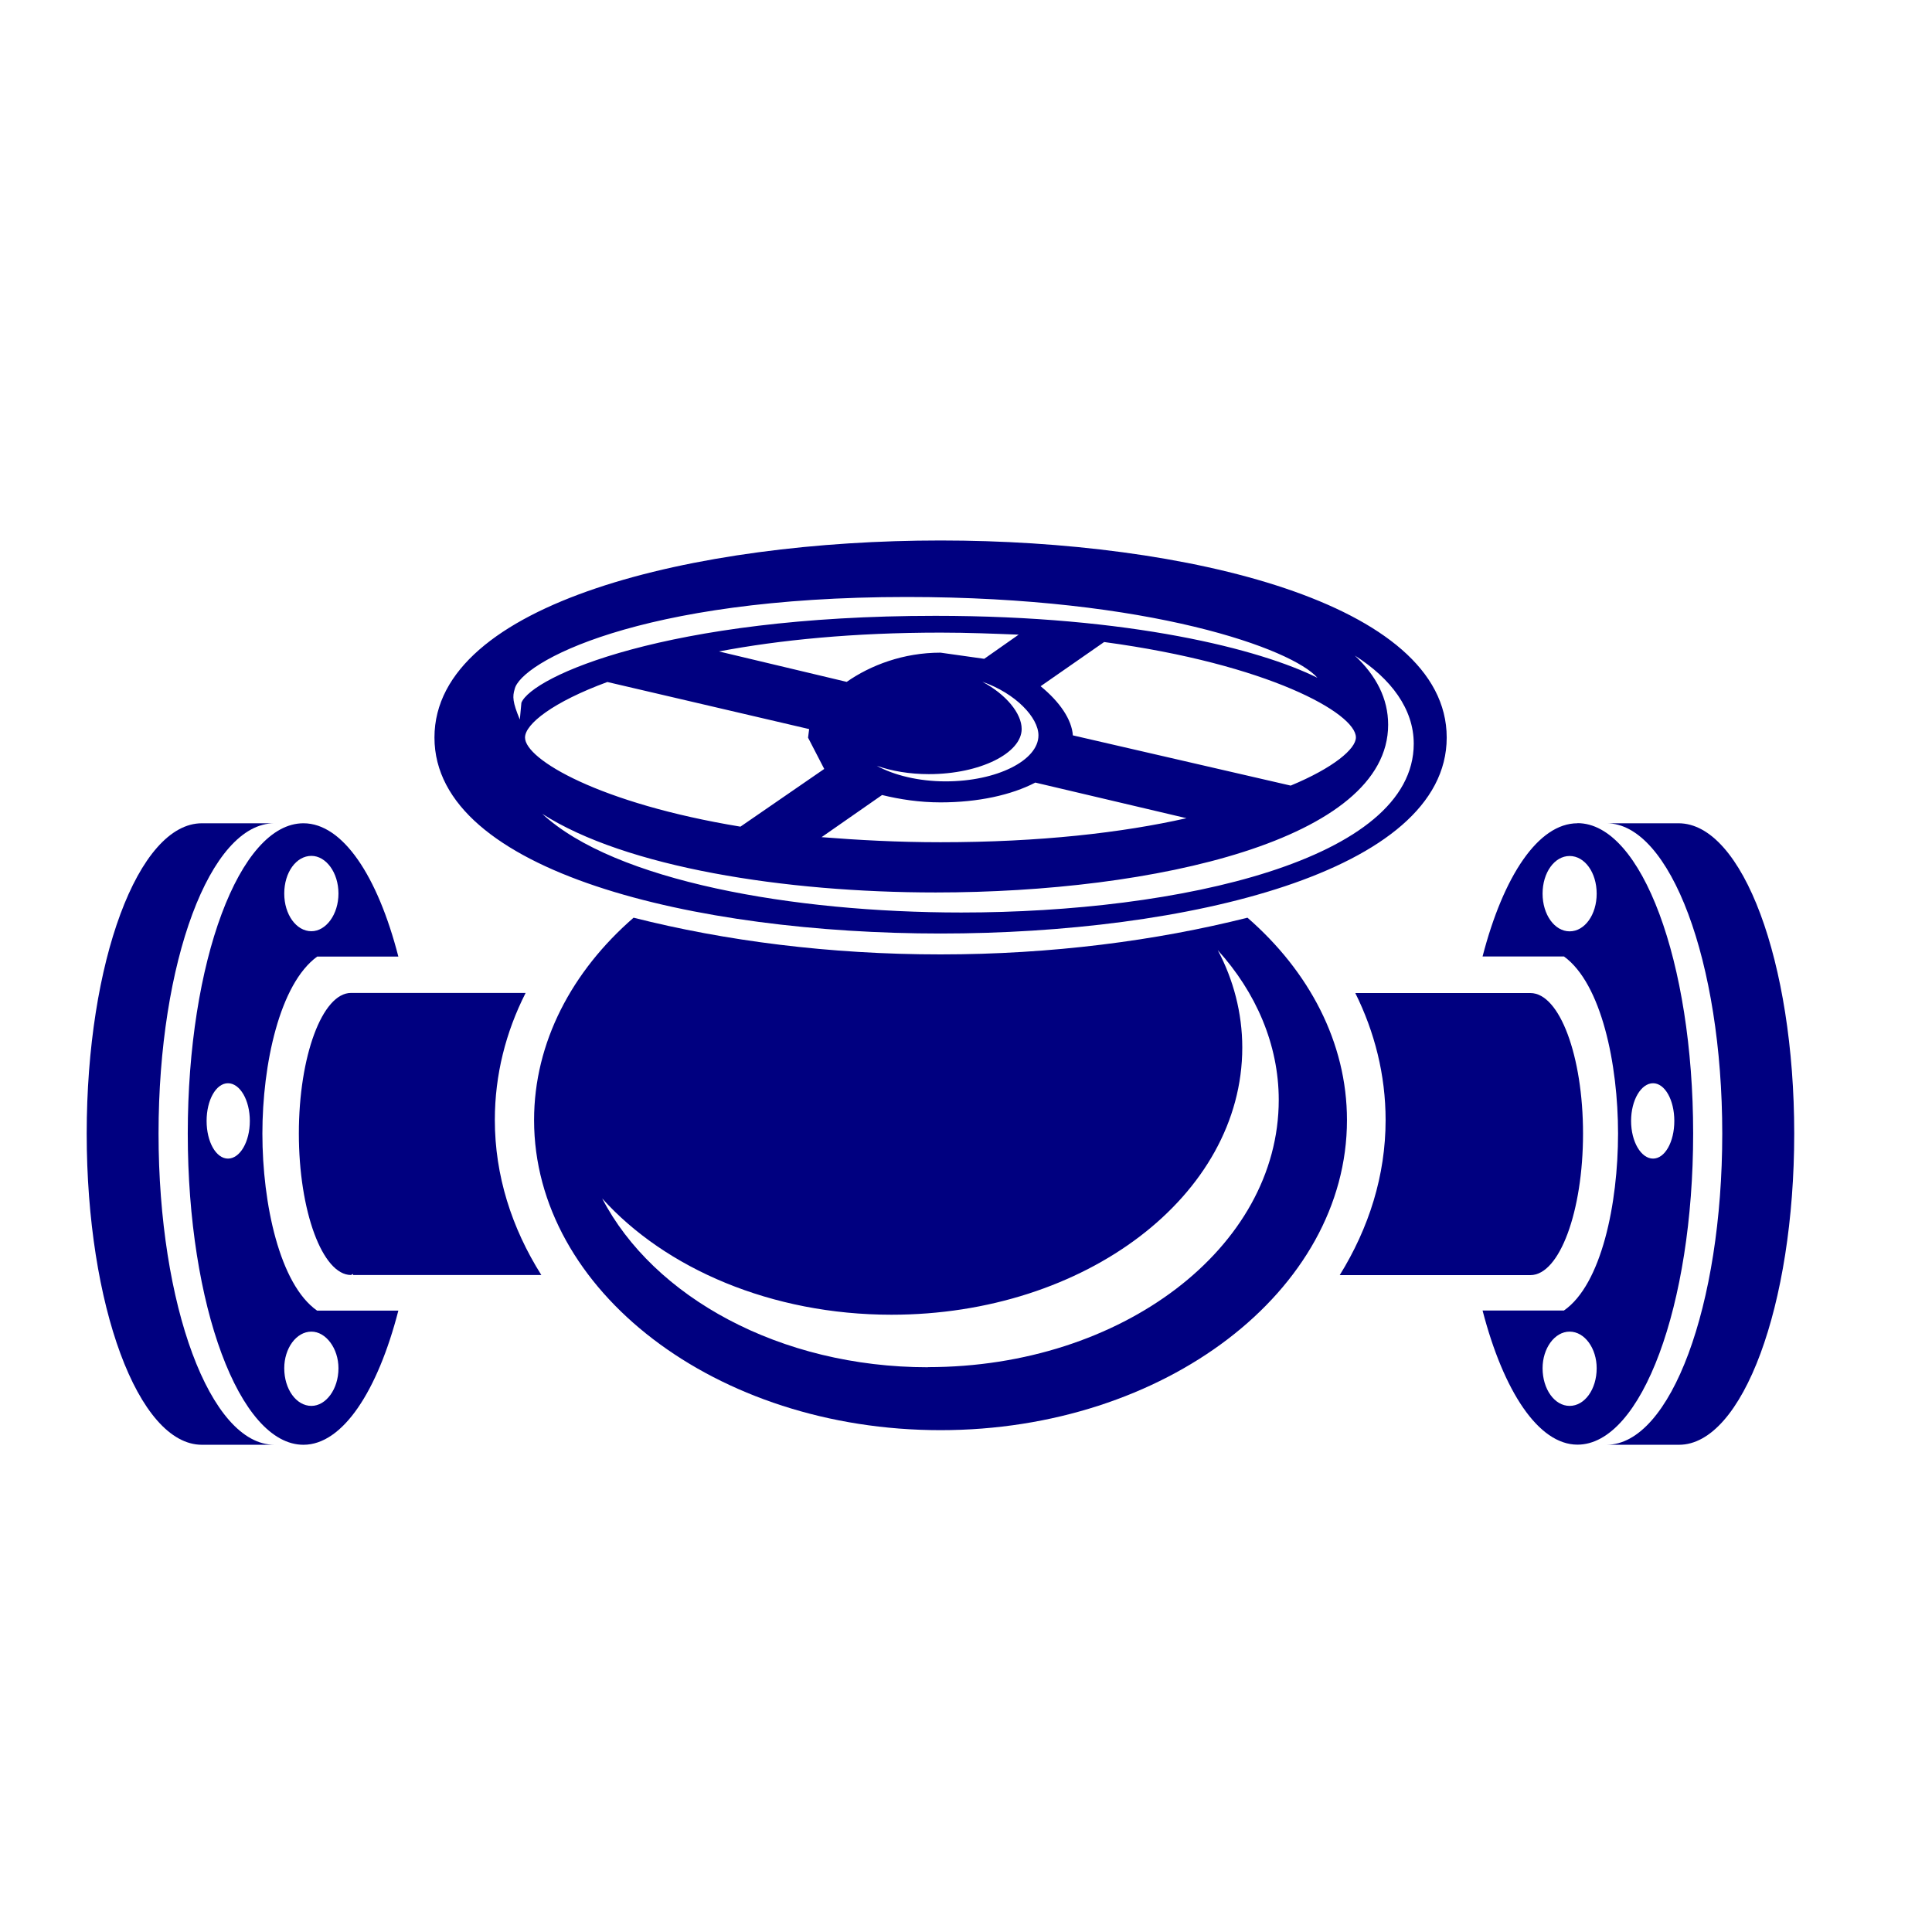 <?xml version="1.0" encoding="UTF-8" standalone="no"?>
<svg
   xmlns:dc="http://purl.org/dc/elements/1.1/"
   xmlns:cc="http://creativecommons.org/ns#"
   xmlns:rdf="http://www.w3.org/1999/02/22-rdf-syntax-ns#"
   xmlns:svg="http://www.w3.org/2000/svg"
   xmlns="http://www.w3.org/2000/svg"
   xmlns:sodipodi="http://sodipodi.sourceforge.net/DTD/sodipodi-0.dtd"
   xmlns:inkscape="http://www.inkscape.org/namespaces/inkscape"
   width="16.0px"
   height="16.0px"
   viewBox="0 0 16.0 16.0"
   version="1.1"
   id="SVGRoot"
   sodipodi:docname="connect.svg"
   inkscape:version="1.0.1 (0767f8302a, 2020-10-17)">
  <defs
     id="defs12244" />
  <sodipodi:namedview
     id="base"
     pagecolor="#ffffff"
     bordercolor="#666666"
     borderopacity="1.0"
     inkscape:pageopacity="0.0"
     inkscape:pageshadow="2"
     inkscape:zoom="5"
     inkscape:cx="50.2"
     inkscape:cy="38.8"
     inkscape:document-units="px"
     inkscape:current-layer="layer1"
     inkscape:document-rotation="0"
     showgrid="false"
     inkscape:window-width="1366"
     inkscape:window-height="681"
     inkscape:window-x="0"
     inkscape:window-y="57"
     inkscape:window-maximized="0">
    <inkscape:grid
       type="xygrid"
       id="grid12814" />
  </sodipodi:namedview>
  <g
     inkscape:label="Layer 1"
     inkscape:groupmode="layer"
     id="layer1">
    <path
       d="m 2.272,6.818 v 0 H 1.672 c -0.527,0 -0.954,1.147 -0.954,2.57 0,1.423 0.427,2.577 0.954,2.577 H 2.272 c -0.531,0 -0.959,-1.154 -0.959,-2.577 0,-1.423 0.428,-2.57 0.959,-2.57"
       style="fill:#000080;fill-opacity:1;fill-rule:nonzero;stroke:none;stroke-width:0.16"
       id="path2639" />
    <path
       d="m 2.579,11.643 c -0.126,0 -0.225,-0.139 -0.225,-0.312 0,-0.164 0.099,-0.303 0.225,-0.303 0.12,0 0.224,0.139 0.224,0.303 0,0.174 -0.104,0.312 -0.224,0.312 z M 1.888,9.595 c -0.099,0 -0.177,-0.139 -0.177,-0.312 0,-0.173 0.078,-0.312 0.177,-0.312 0.099,0 0.181,0.139 0.181,0.312 0,0.174 -0.082,0.312 -0.181,0.312 z M 2.579,7.088 c 0.12,0 0.224,0.137 0.224,0.312 0,0.174 -0.104,0.312 -0.224,0.312 -0.126,0 -0.225,-0.139 -0.225,-0.312 0,-0.175 0.099,-0.312 0.225,-0.312 z m 0.047,3.766 C 2.316,10.637 2.173,9.969 2.173,9.388 c 0,-0.574 0.143,-1.241 0.454,-1.466 h 0.267 0.013 0.392 C 3.127,7.253 2.838,6.818 2.513,6.818 c -0.53,0 -0.958,1.147 -0.958,2.57 0,1.423 0.428,2.577 0.958,2.577 0.325,0 0.614,-0.444 0.786,-1.111 H 2.627"
       style="fill:#000080;fill-opacity:1;fill-rule:nonzero;stroke:none;stroke-width:0.16"
       id="path2641" />
    <path
       d="m 13.305,6.818 v 0 h 0.596 c 0.53,0 0.958,1.147 0.958,2.57 0,1.423 -0.428,2.577 -0.954,2.577 h -0.6 c 0.531,0 0.958,-1.154 0.958,-2.577 -10e-7,-1.423 -0.431,-2.57 -0.958,-2.57"
       style="fill:#000080;fill-opacity:1;fill-rule:nonzero;stroke:none;stroke-width:0.16"
       id="path2643" />
    <path
       d="m 13.69,9.595 c -0.099,0 -0.182,-0.139 -0.182,-0.312 0,-0.173 0.083,-0.312 0.182,-0.312 0.098,0 0.176,0.139 0.176,0.312 0,0.174 -0.078,0.312 -0.176,0.312 z M 12.999,11.643 c -0.125,0 -0.224,-0.139 -0.224,-0.312 0,-0.164 0.099,-0.303 0.224,-0.303 0.125,0 0.224,0.139 0.224,0.303 0,0.174 -0.099,0.312 -0.224,0.312 z m 0,-3.93 c -0.125,0 -0.224,-0.139 -0.224,-0.312 0,-0.175 0.099,-0.312 0.224,-0.312 0.125,0 0.224,0.137 0.224,0.312 0,0.174 -0.099,0.312 -0.224,0.312 z m 0.065,-0.895 c -0.324,0 -0.613,0.435 -0.786,1.103 h 0.388 0.018 0.268 c 0.311,0.225 0.448,0.893 0.448,1.466 0,0.581 -0.137,1.25 -0.448,1.466 h -0.674 c 0.173,0.667 0.462,1.111 0.786,1.111 0.531,0 0.958,-1.154 0.958,-2.577 0,-1.423 -0.427,-2.57 -0.958,-2.57"
       style="fill:#000080;fill-opacity:1;fill-rule:nonzero;stroke:none;stroke-width:0.16"
       id="path2645" />
    <path
       d="m 7.685,11.323 c -1.226,0 -2.274,-0.582 -2.698,-1.398 0.523,0.581 1.403,0.963 2.396,0.963 1.606,0 2.905,-0.988 2.905,-2.213 0,-0.286 -0.074,-0.564 -0.203,-0.806 0.315,0.347 0.505,0.781 0.505,1.24 0,1.223 -1.3,2.213 -2.905,2.213 z M 10.331,7.6 C 9.572,7.791 8.707,7.904 7.789,7.904 c -0.919,0 -1.783,-0.112 -2.542,-0.304 -0.51,0.443 -0.824,1.032 -0.824,1.676 0,1.413 1.506,2.568 3.366,2.568 1.856,0 3.366,-1.155 3.366,-2.568 0,-0.644 -0.315,-1.233 -0.824,-1.676"
       style="fill:#000080;fill-opacity:1;fill-rule:nonzero;stroke:none;stroke-width:0.16"
       id="path2647" />
    <path
       d="M 4.483,10.559 C 4.237,10.169 4.098,9.734 4.098,9.275 c 0,-0.374 0.091,-0.729 0.255,-1.052 H 2.924 2.907 c -0.237,0 -0.432,0.522 -0.432,1.164 0,0.642 0.195,1.172 0.432,1.172 l 0.017,-0.009 v 0.009 h 1.558"
       style="fill:#000080;fill-opacity:1;fill-rule:nonzero;stroke:none;stroke-width:0.16"
       id="path2649" />
    <path
       d="m 12.675,8.224 h -1.451 c 0.16,0.322 0.251,0.678 0.251,1.052 0,0.459 -0.138,0.893 -0.38,1.284 h 1.579 c 0.242,0 0.436,-0.53 0.436,-1.172 0,-0.642 -0.194,-1.164 -0.436,-1.164"
       style="fill:#000080;fill-opacity:1;fill-rule:nonzero;stroke:none;stroke-width:0.16"
       id="path2651" />
    <path
       d="m 7.961,7.557 c -1.394,0 -2.87,-0.261 -3.47,-0.817 0.691,0.443 2.007,0.651 3.258,0.651 1.804,0 3.747,-0.434 3.747,-1.389 0,-0.217 -0.099,-0.407 -0.276,-0.573 0.302,0.192 0.488,0.444 0.488,0.73 0,0.963 -1.942,1.398 -3.747,1.398 z M 4.348,6.108 c 0,-0.112 0.233,-0.295 0.682,-0.46 l 1.671,0.39 -0.009,0.071 0.134,0.259 -0.694,0.478 C 4.966,6.654 4.348,6.289 4.348,6.108 Z M 4.318,5.82 4.305,5.959 C 4.244,5.813 4.244,5.768 4.262,5.708 4.309,5.49 5.281,4.944 7.508,4.944 c 2.025,0 3.199,0.434 3.402,0.669 C 10.438,5.378 9.364,5.1 7.746,5.1 c -2.232,0 -3.341,0.504 -3.428,0.72 z m 4.567,0.27 C 8.876,5.959 8.777,5.813 8.618,5.683 l 0.526,-0.366 c 1.359,0.183 2.085,0.59 2.085,0.79 0,0.095 -0.186,0.252 -0.54,0.399 z M 7.305,6.584 c 0.147,0.036 0.311,0.061 0.484,0.061 0.311,0 0.587,-0.061 0.785,-0.164 l 1.252,0.295 C 9.295,6.896 8.613,6.975 7.789,6.975 c -0.354,0 -0.682,-0.018 -0.985,-0.042 z M 8.151,5.456 7.789,5.405 c -0.306,0 -0.578,0.103 -0.777,0.242 L 5.954,5.395 c 0.5,-0.095 1.114,-0.156 1.835,-0.156 0.229,0 0.444,0.009 0.647,0.017 z m -0.013,0.191 c 0.272,0.095 0.462,0.295 0.462,0.443 0,0.208 -0.346,0.381 -0.768,0.381 -0.225,0 -0.428,-0.051 -0.571,-0.129 0.125,0.044 0.272,0.069 0.432,0.069 0.423,0 0.768,-0.174 0.768,-0.374 0,-0.129 -0.129,-0.286 -0.324,-0.39 z M 7.789,4.476 c -2.02,0 -4.191,0.512 -4.191,1.632 0,1.118 2.171,1.623 4.191,1.623 2.02,0 4.192,-0.504 4.192,-1.623 0,-1.12 -2.172,-1.632 -4.192,-1.632"
       style="fill:#000080;fill-opacity:1;fill-rule:nonzero;stroke:none;stroke-width:0.16"
       id="path2653" />
  </g>
</svg>
